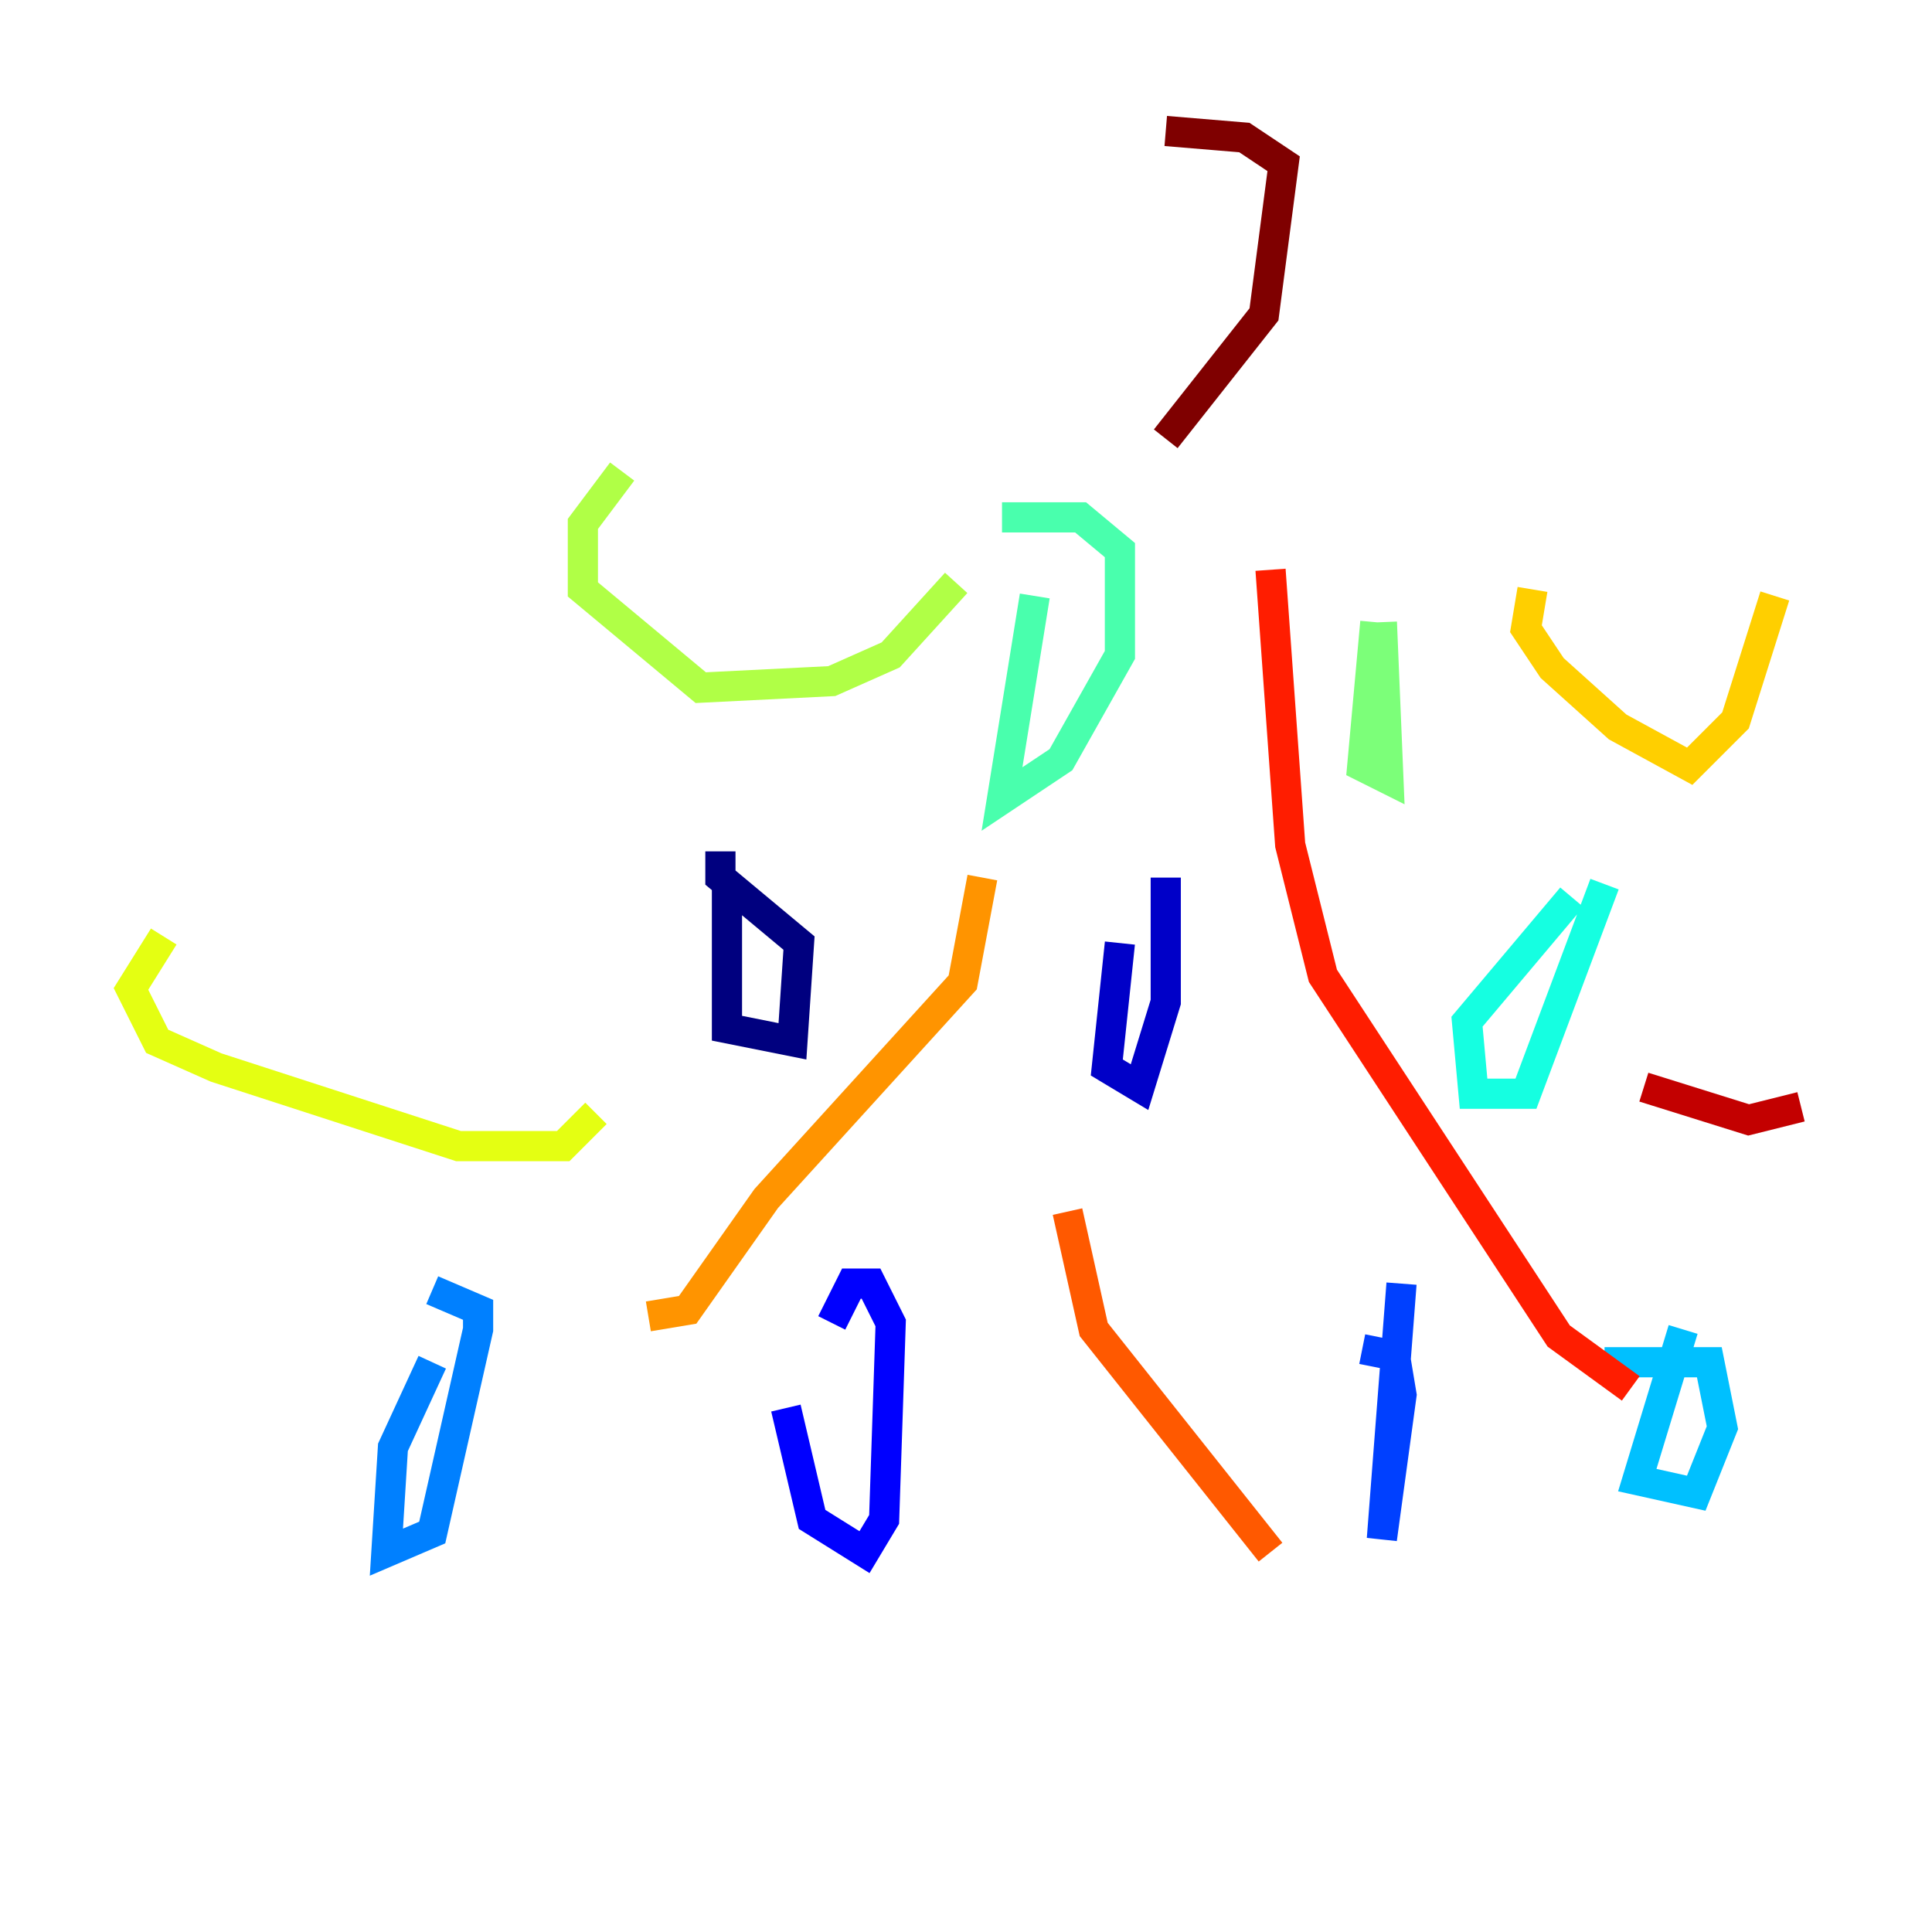 <?xml version="1.0" encoding="utf-8" ?>
<svg baseProfile="tiny" height="128" version="1.2" viewBox="0,0,128,128" width="128" xmlns="http://www.w3.org/2000/svg" xmlns:ev="http://www.w3.org/2001/xml-events" xmlns:xlink="http://www.w3.org/1999/xlink"><defs /><polyline fill="none" points="48.163,58.576 48.163,68.122 52.502,68.99 52.936,62.481 47.729,58.142 47.729,56.407" stroke="#00007f" stroke-width="2" /><polyline fill="none" points="74.197,62.481 73.329,70.725 75.498,72.027 77.234,66.386 77.234,58.142" stroke="#0000c8" stroke-width="2" /><polyline fill="none" points="52.068,93.288 53.803,100.664 57.275,102.834 58.576,100.664 59.01,87.647 57.709,85.044 56.407,85.044 55.105,87.647" stroke="#0000ff" stroke-width="2" /><polyline fill="none" points="92.854,85.044 91.552,101.966 92.854,92.42 92.42,89.817 90.251,89.383" stroke="#0040ff" stroke-width="2" /><polyline fill="none" points="28.637,90.251 26.034,95.891 25.6,102.834 28.637,101.532 31.675,88.081 31.675,86.78 28.637,85.478" stroke="#0080ff" stroke-width="2" /><polyline fill="none" points="111.512,88.081 108.475,98.061 112.38,98.929 114.115,94.59 113.248,90.251 106.305,90.251" stroke="#00c0ff" stroke-width="2" /><polyline fill="none" points="104.136,59.444 97.193,67.688 97.627,72.461 101.098,72.461 106.305,58.576" stroke="#15ffe1" stroke-width="2" /><polyline fill="none" points="68.556,39.485 66.386,52.936 70.291,50.332 74.197,43.39 74.197,36.447 71.593,34.278 66.386,34.278" stroke="#49ffad" stroke-width="2" /><polyline fill="none" points="91.119,41.22 90.251,50.766 91.986,51.634 91.552,41.22" stroke="#7cff79" stroke-width="2" /><polyline fill="none" points="63.349,38.617 59.01,43.39 55.105,45.125 46.427,45.559 38.617,39.051 38.617,34.712 41.22,31.241" stroke="#b0ff46" stroke-width="2" /><polyline fill="none" points="39.485,73.763 37.315,75.932 30.373,75.932 14.319,70.725 10.414,68.99 8.678,65.519 10.848,62.047" stroke="#e4ff12" stroke-width="2" /><polyline fill="none" points="101.532,39.051 101.098,41.654 102.834,44.258 107.173,48.163 111.946,50.766 114.983,47.729 117.586,39.485" stroke="#ffcf00" stroke-width="2" /><polyline fill="none" points="65.085,58.142 63.783,65.085 50.766,79.403 45.559,86.78 42.956,87.214" stroke="#ff9400" stroke-width="2" /><polyline fill="none" points="70.725,80.271 72.461,88.081 84.176,102.834" stroke="#ff5900" stroke-width="2" /><polyline fill="none" points="84.176,37.749 85.478,55.973 87.647,64.651 103.268,88.515 108.041,91.986" stroke="#ff1d00" stroke-width="2" /><polyline fill="none" points="108.909,72.027 115.851,74.197 119.322,73.329" stroke="#c30000" stroke-width="2" /><polyline fill="none" points="77.234,29.071 83.742,20.827 85.044,10.848 82.441,9.112 77.234,8.678" stroke="#7f0000" stroke-width="2" /></svg>